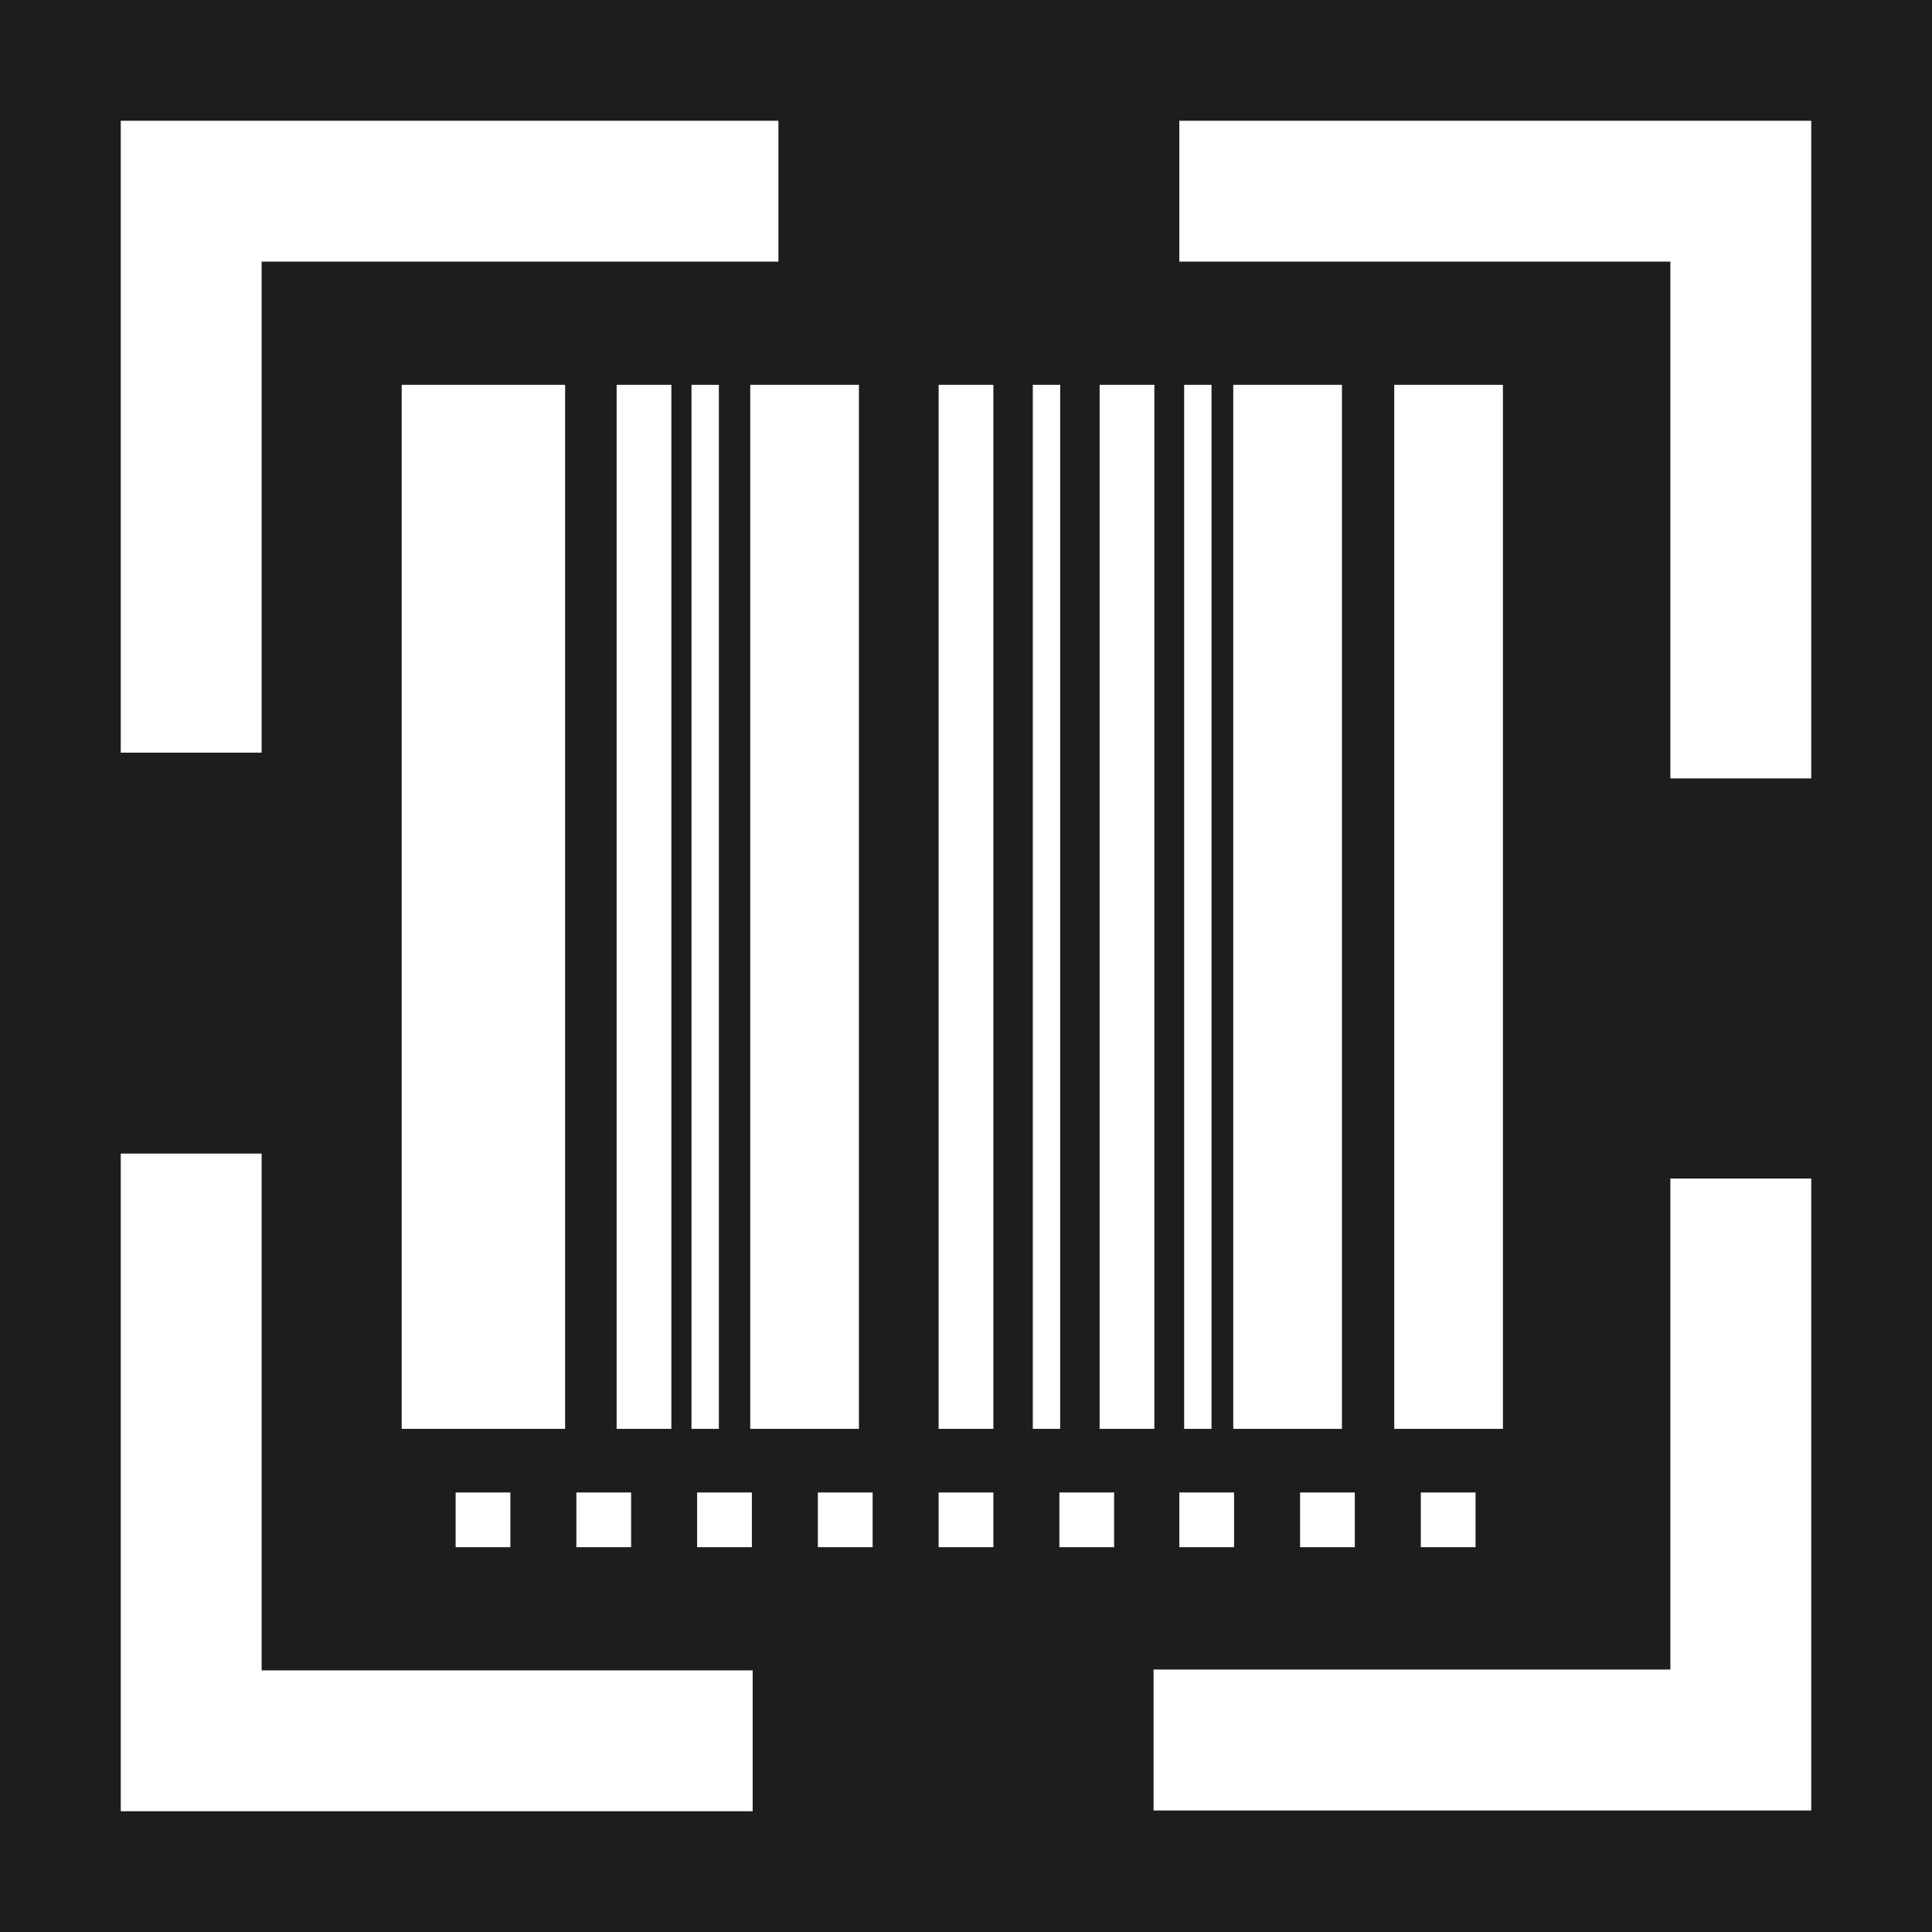 <?xml version="1.0" encoding="UTF-8"?>
<svg id="Ebene_2" xmlns="http://www.w3.org/2000/svg" viewBox="0 0 24 24">
  <defs>
    <style>
      .cls-1 {
        fill: #1d1d1b;
      }
    </style>
  </defs>
  <g id="_x33_219">
    <path class="cls-1" d="M0,0v24h24V0H0ZM13.66,4.78h.68v12.97h-.68V4.78ZM8.66,18.54h.68v.68h-.68v-.68ZM8.59,17.75V4.78h.34v12.97h-.34ZM9.32,17.75V4.78h1.35v12.97h-1.35ZM1.5,1.5h8.17v1.75H3.25v6.1h-1.75V1.5ZM7.66,17.75V4.78h.68v12.97h-.68ZM7.84,18.54v.68h-.68v-.68h.68ZM4.99,17.75V4.78h2.03v12.97h-2.03ZM6.34,18.54v.68h-.68v-.68h.68ZM9.35,22.5H1.5v-8.17h1.75v6.42h6.1v1.75ZM10.84,19.22h-.68v-.68h.68v.68ZM12.34,19.22h-.68v-.68h.68v.68ZM12.34,17.75h-.68V4.78h.68v12.97ZM12.83,4.78h.34v12.97h-.34V4.78ZM13.84,19.22h-.68v-.68h.68v.68ZM22.5,22.49h-8.17v-1.75h6.42v-6.1h1.75v7.85ZM15.33,18.54v.68h-.68v-.68h.68ZM14.71,17.75V4.78h.34v12.97h-.34ZM16.67,17.75h-1.35V4.78h1.35v12.97ZM16.83,18.54v.68h-.68v-.68h.68ZM17.32,17.75V4.78h1.35v12.97h-1.35ZM18.33,18.54v.68h-.68v-.68h.68ZM22.5,9.67h-1.75V3.25h-6.1v-1.75h7.85v8.17Z"/>
  </g>
</svg>